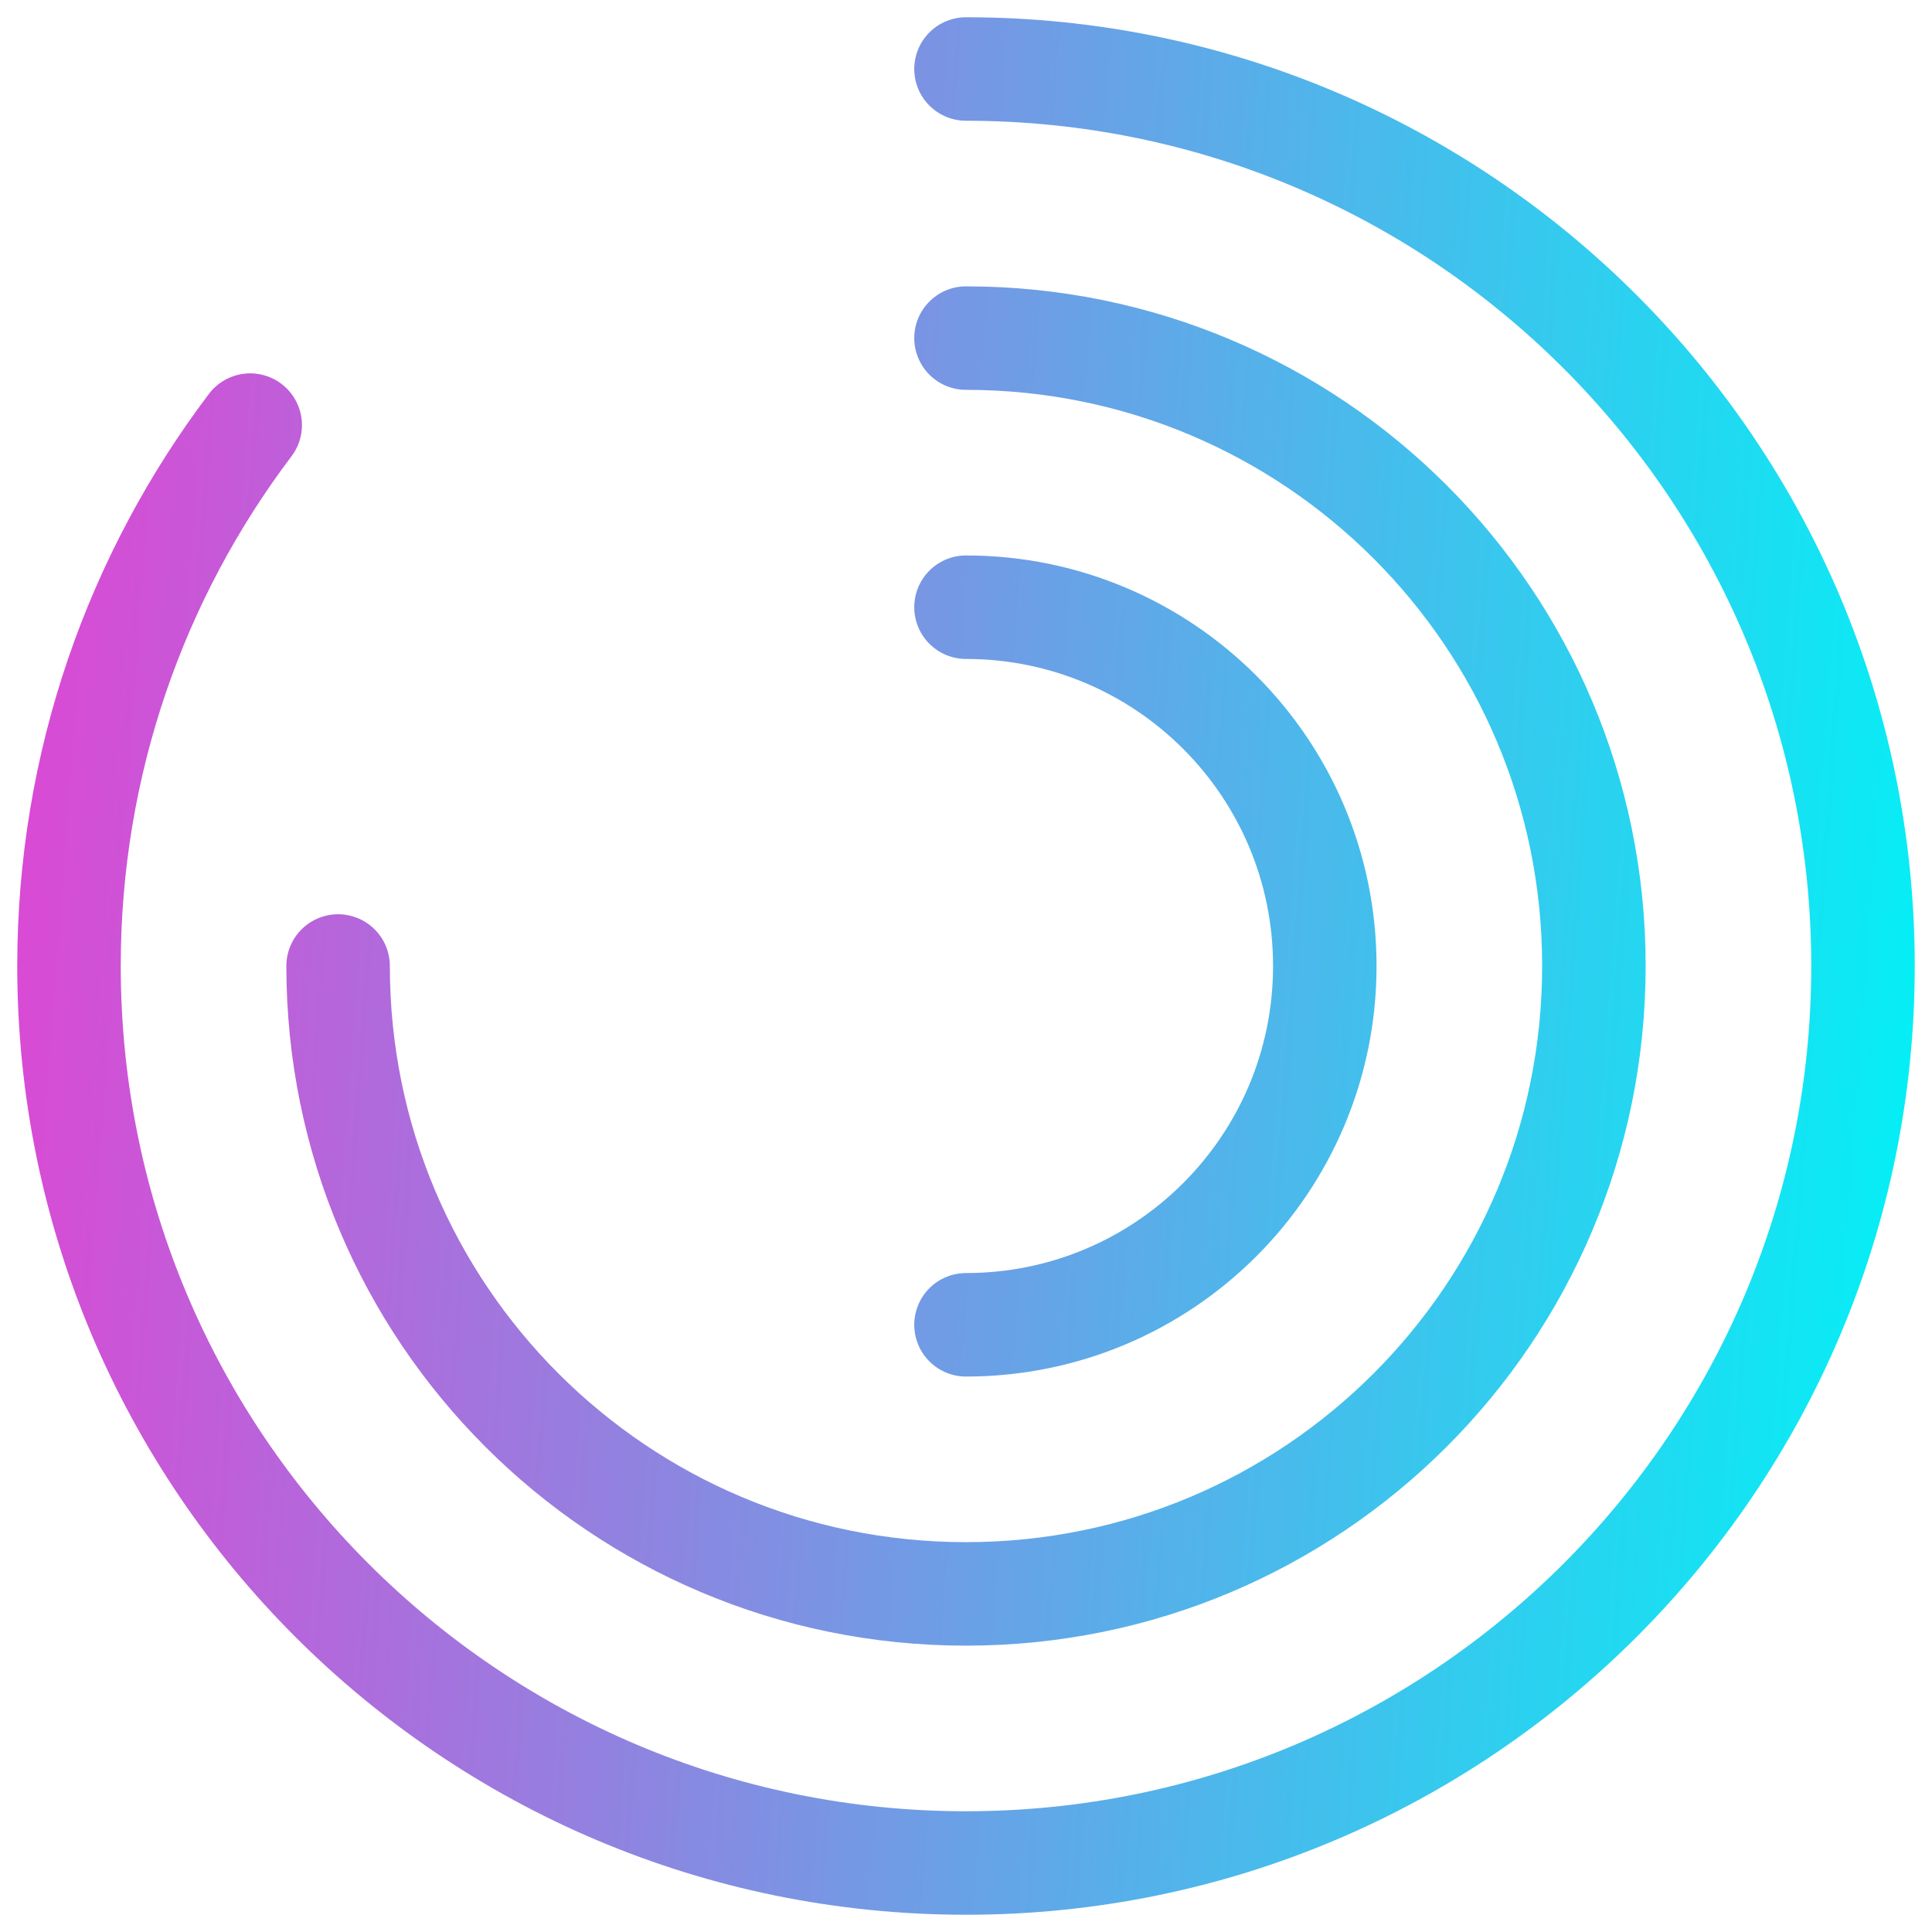 <svg width="28" height="28" viewBox="0 0 28 28" fill="none" xmlns="http://www.w3.org/2000/svg">
<path d="M3.626 6.161C1.975 8.345 1 11.062 1 14C1 21.176 6.824 27 14 27C21.176 27 27 21.176 27 14C27 6.824 21.176 1 14 1M4.9 14C4.9 19.031 8.969 23.1 14 23.1C19.031 23.1 23.1 19.031 23.1 14C23.1 8.969 19.031 4.9 14 4.9M14 19.2C16.873 19.2 19.2 16.873 19.2 14C19.2 11.127 16.873 8.8 14 8.8" stroke="url(#paint0_linear_137_248)" stroke-width="1.5" stroke-linecap="round" stroke-linejoin="round"/>
<defs>
<linearGradient id="paint0_linear_137_248" x1="1" y1="-16.906" x2="30.43" y2="-14.733" gradientUnits="userSpaceOnUse">
<stop stop-color="#E541D3"/>
<stop offset="1" stop-color="#02F1F6"/>
</linearGradient>
</defs>
</svg>
